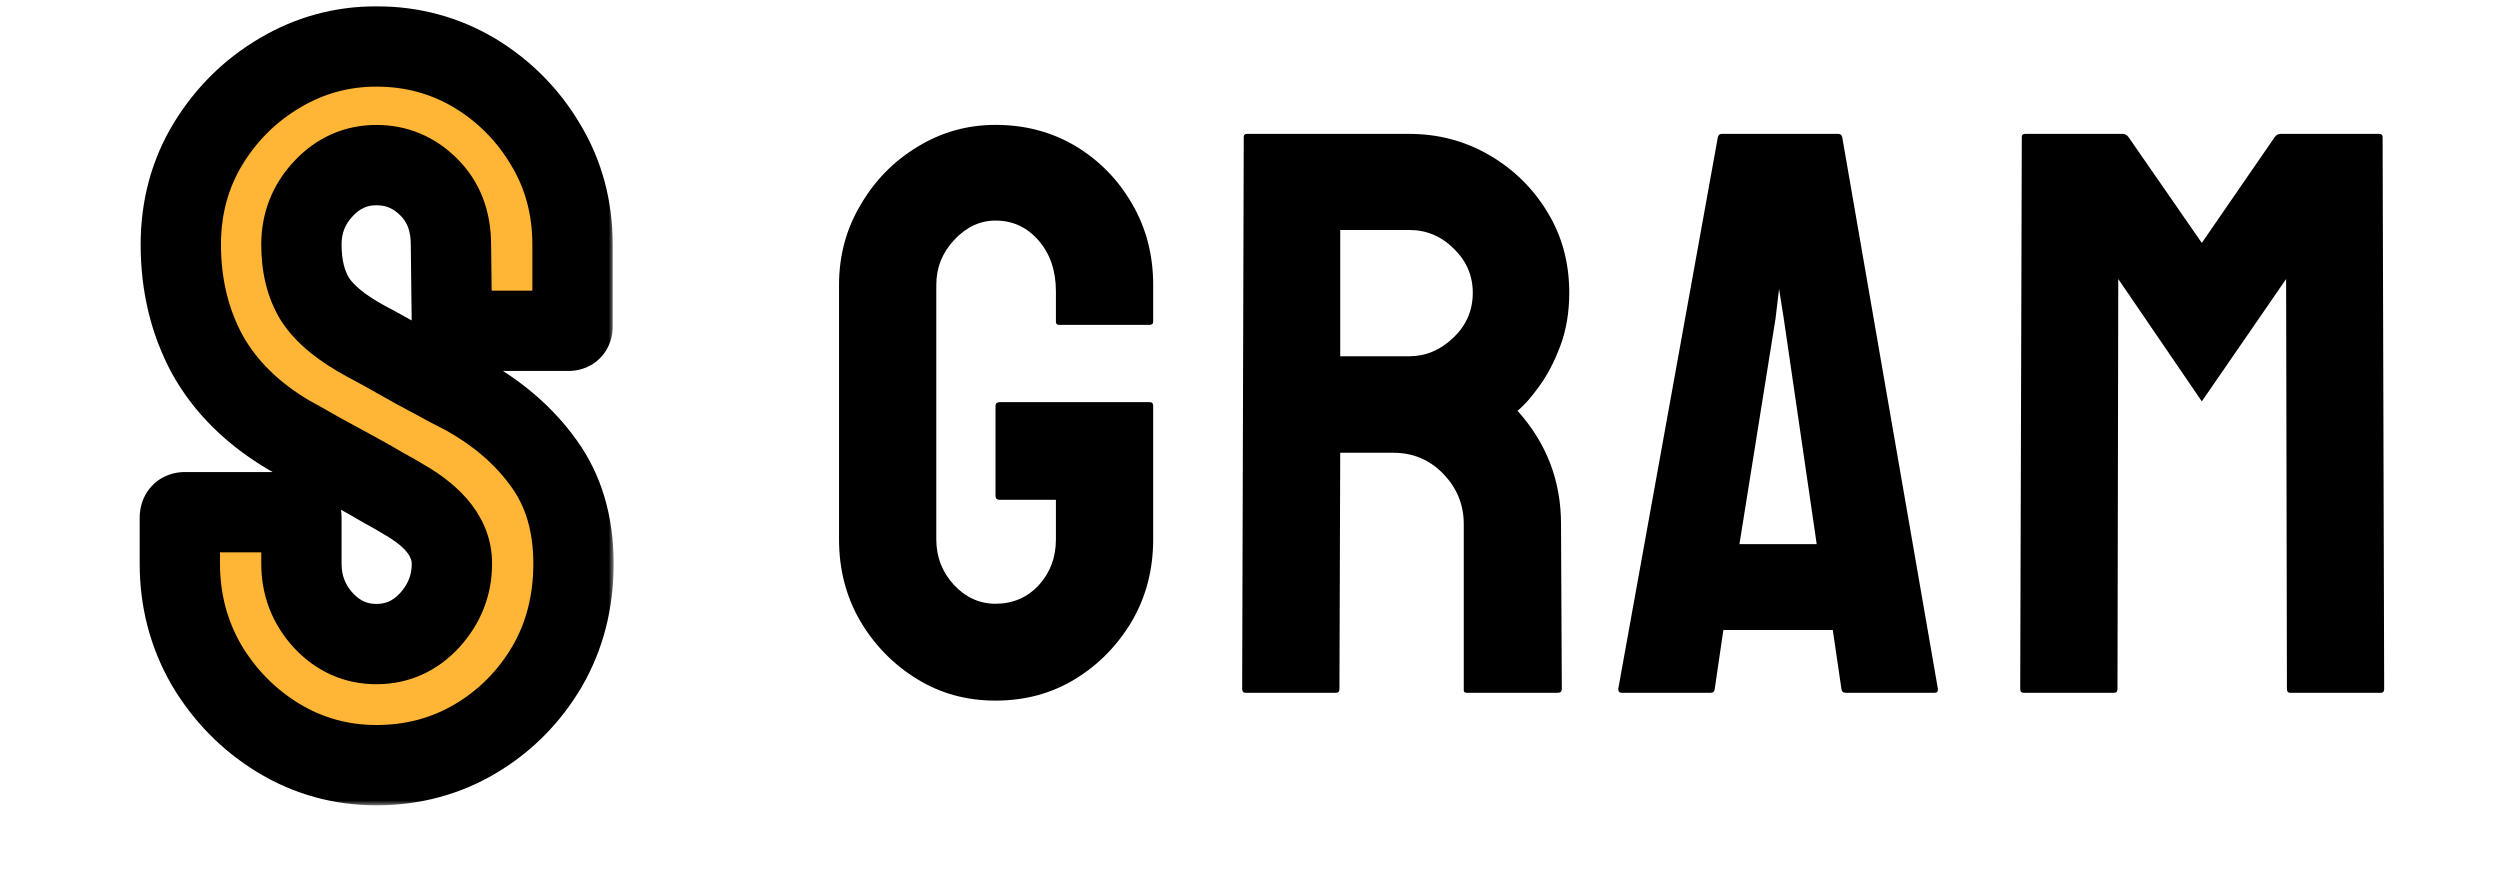 <svg width="249" height="87" viewBox="0 0 249 87" fill="none" xmlns="http://www.w3.org/2000/svg">
<path d="M99.153 69.781C96.263 69.781 93.658 69.065 91.341 67.633C88.997 66.201 87.109 64.273 85.677 61.852C84.27 59.43 83.567 56.721 83.567 53.727V28.375C83.567 25.458 84.283 22.802 85.716 20.406C87.122 17.984 89.01 16.057 91.38 14.625C93.749 13.167 96.341 12.438 99.153 12.438C102.096 12.438 104.752 13.141 107.122 14.547C109.492 15.979 111.367 17.893 112.747 20.289C114.153 22.685 114.856 25.38 114.856 28.375V32.047C114.856 32.255 114.726 32.359 114.466 32.359H105.481C105.273 32.359 105.169 32.255 105.169 32.047V29C105.169 26.969 104.596 25.289 103.45 23.961C102.304 22.633 100.872 21.969 99.153 21.969C97.617 21.969 96.249 22.607 95.052 23.883C93.854 25.159 93.255 26.656 93.255 28.375V53.727C93.255 55.471 93.841 56.982 95.013 58.258C96.184 59.508 97.565 60.133 99.153 60.133C100.872 60.133 102.304 59.521 103.45 58.297C104.596 57.047 105.169 55.523 105.169 53.727V49.781H99.583C99.296 49.781 99.153 49.651 99.153 49.391V40.445C99.153 40.185 99.296 40.055 99.583 40.055H114.544C114.752 40.055 114.856 40.185 114.856 40.445V53.727C114.856 56.721 114.153 59.43 112.747 61.852C111.315 64.273 109.427 66.201 107.083 67.633C104.739 69.065 102.096 69.781 99.153 69.781ZM133.095 69H124.033C123.824 69 123.72 68.87 123.72 68.609L123.877 13.648C123.877 13.44 123.981 13.336 124.189 13.336H140.361C143.252 13.336 145.908 14.039 148.33 15.445C150.752 16.852 152.679 18.74 154.111 21.109C155.569 23.479 156.298 26.162 156.298 29.156C156.298 31.109 155.999 32.88 155.4 34.469C154.801 36.057 154.098 37.398 153.291 38.492C152.509 39.586 151.793 40.393 151.142 40.914C154.033 44.117 155.478 47.88 155.478 52.203L155.556 68.609C155.556 68.87 155.426 69 155.166 69H146.103C145.895 69 145.791 68.922 145.791 68.766V52.203C145.791 50.276 145.114 48.609 143.759 47.203C142.405 45.797 140.739 45.094 138.759 45.094H133.486L133.408 68.609C133.408 68.87 133.304 69 133.095 69ZM140.361 22.906H133.486V35.484H140.361C142.002 35.484 143.46 34.872 144.736 33.648C146.038 32.425 146.689 30.927 146.689 29.156C146.689 27.463 146.064 26.005 144.814 24.781C143.564 23.531 142.08 22.906 140.361 22.906ZM161.178 68.609L171.1 13.648C171.152 13.44 171.282 13.336 171.491 13.336H183.092C183.301 13.336 183.431 13.44 183.483 13.648L193.014 68.609C193.04 68.87 192.936 69 192.702 69H183.834C183.574 69 183.431 68.87 183.405 68.609L182.545 62.75H171.647L170.788 68.609C170.761 68.87 170.631 69 170.397 69H161.491C161.282 69 161.178 68.87 161.178 68.609ZM176.842 31.734L173.248 54.195H180.944L177.663 31.734L177.194 28.766L176.842 31.734ZM210.589 69H201.527C201.318 69 201.214 68.87 201.214 68.609L201.37 13.648C201.37 13.44 201.474 13.336 201.683 13.336H211.448C211.657 13.336 211.839 13.44 211.995 13.648L219.3 24.195L226.566 13.648C226.722 13.44 226.917 13.336 227.152 13.336H236.956C237.191 13.336 237.308 13.44 237.308 13.648L237.464 68.609C237.464 68.87 237.36 69 237.152 69H228.089C227.881 69 227.777 68.87 227.777 68.609L227.698 27.789L219.3 39.977L210.98 27.789L210.902 68.609C210.902 68.87 210.797 69 210.589 69Z" fill="black"/>
<mask id="path-2-outside-1_172_1323" maskUnits="userSpaceOnUse" x="13.123" y="0.233" width="48" height="80" fill="black">
<rect fill="white" x="13.123" y="0.233" width="48" height="80"/>
<path d="M37.492 76.21C33.943 76.21 30.672 75.299 27.677 73.476C24.715 71.653 22.339 69.228 20.548 66.2C18.79 63.14 17.912 59.787 17.912 56.142V51.552C17.912 51.194 18.074 51.015 18.4 51.015H29.63C29.891 51.015 30.021 51.194 30.021 51.552V56.142C30.021 58.323 30.753 60.211 32.218 61.806C33.683 63.368 35.441 64.149 37.492 64.149C39.575 64.149 41.349 63.352 42.814 61.757C44.279 60.129 45.011 58.258 45.011 56.142C45.011 53.7 43.416 51.568 40.226 49.745C39.705 49.42 39.022 49.029 38.175 48.573C37.361 48.085 36.385 47.532 35.245 46.913C34.106 46.295 32.999 45.692 31.925 45.106C30.851 44.488 29.809 43.902 28.8 43.349C25.154 41.2 22.436 38.515 20.646 35.292C18.888 32.037 18.009 28.391 18.009 24.355C18.009 20.644 18.921 17.291 20.744 14.296C22.566 11.334 24.943 8.99 27.872 7.265C30.835 5.507 34.041 4.628 37.492 4.628C41.04 4.628 44.295 5.507 47.257 7.265C50.219 9.055 52.579 11.431 54.337 14.394C56.128 17.356 57.023 20.676 57.023 24.355V32.558C57.023 32.818 56.893 32.948 56.632 32.948H45.402C45.141 32.948 45.011 32.818 45.011 32.558L44.913 24.355C44.913 22.011 44.181 20.106 42.716 18.642C41.251 17.177 39.51 16.444 37.492 16.444C35.441 16.444 33.683 17.226 32.218 18.788C30.753 20.351 30.021 22.206 30.021 24.355C30.021 26.535 30.477 28.358 31.388 29.823C32.332 31.288 34.041 32.688 36.515 34.023C36.775 34.153 37.378 34.478 38.322 34.999C39.266 35.52 40.307 36.106 41.447 36.757C42.618 37.375 43.676 37.945 44.62 38.466C45.565 38.954 46.134 39.247 46.329 39.345C49.65 41.2 52.27 43.479 54.191 46.181C56.144 48.883 57.12 52.203 57.12 56.142C57.12 59.95 56.242 63.368 54.484 66.395C52.693 69.423 50.317 71.815 47.355 73.573C44.393 75.331 41.105 76.21 37.492 76.21Z"/>
</mask>
<path d="M37.492 76.21C33.943 76.21 30.672 75.299 27.677 73.476C24.715 71.653 22.339 69.228 20.548 66.2C18.79 63.14 17.912 59.787 17.912 56.142V51.552C17.912 51.194 18.074 51.015 18.4 51.015H29.63C29.891 51.015 30.021 51.194 30.021 51.552V56.142C30.021 58.323 30.753 60.211 32.218 61.806C33.683 63.368 35.441 64.149 37.492 64.149C39.575 64.149 41.349 63.352 42.814 61.757C44.279 60.129 45.011 58.258 45.011 56.142C45.011 53.7 43.416 51.568 40.226 49.745C39.705 49.42 39.022 49.029 38.175 48.573C37.361 48.085 36.385 47.532 35.245 46.913C34.106 46.295 32.999 45.692 31.925 45.106C30.851 44.488 29.809 43.902 28.8 43.349C25.154 41.2 22.436 38.515 20.646 35.292C18.888 32.037 18.009 28.391 18.009 24.355C18.009 20.644 18.921 17.291 20.744 14.296C22.566 11.334 24.943 8.99 27.872 7.265C30.835 5.507 34.041 4.628 37.492 4.628C41.04 4.628 44.295 5.507 47.257 7.265C50.219 9.055 52.579 11.431 54.337 14.394C56.128 17.356 57.023 20.676 57.023 24.355V32.558C57.023 32.818 56.893 32.948 56.632 32.948H45.402C45.141 32.948 45.011 32.818 45.011 32.558L44.913 24.355C44.913 22.011 44.181 20.106 42.716 18.642C41.251 17.177 39.51 16.444 37.492 16.444C35.441 16.444 33.683 17.226 32.218 18.788C30.753 20.351 30.021 22.206 30.021 24.355C30.021 26.535 30.477 28.358 31.388 29.823C32.332 31.288 34.041 32.688 36.515 34.023C36.775 34.153 37.378 34.478 38.322 34.999C39.266 35.52 40.307 36.106 41.447 36.757C42.618 37.375 43.676 37.945 44.62 38.466C45.565 38.954 46.134 39.247 46.329 39.345C49.65 41.2 52.27 43.479 54.191 46.181C56.144 48.883 57.12 52.203 57.12 56.142C57.12 59.95 56.242 63.368 54.484 66.395C52.693 69.423 50.317 71.815 47.355 73.573C44.393 75.331 41.105 76.21 37.492 76.21Z" fill="#FFB636"/>
<path d="M27.677 73.476L25.581 76.882L25.589 76.887L25.597 76.892L27.677 73.476ZM20.548 66.2L17.08 68.193L17.092 68.215L17.105 68.236L20.548 66.2ZM32.218 61.806L29.272 64.511L29.286 64.526L29.3 64.541L32.218 61.806ZM42.814 61.757L45.76 64.463L45.773 64.448L45.787 64.433L42.814 61.757ZM40.226 49.745L38.106 53.137L38.173 53.179L38.241 53.218L40.226 49.745ZM38.175 48.573L36.117 52.003L36.197 52.051L36.279 52.095L38.175 48.573ZM31.925 45.106L29.929 48.573L29.969 48.596L30.01 48.618L31.925 45.106ZM28.8 43.349L26.769 46.795L26.823 46.826L26.877 46.856L28.8 43.349ZM20.646 35.292L17.126 37.193L17.138 37.214L17.149 37.235L20.646 35.292ZM20.744 14.296L17.337 12.2L17.332 12.208L17.327 12.216L20.744 14.296ZM27.872 7.265L29.902 10.711L29.914 10.705L27.872 7.265ZM47.257 7.265L49.326 3.841L49.312 3.833L49.298 3.825L47.257 7.265ZM54.337 14.394L50.897 16.435L50.906 16.449L50.914 16.463L54.337 14.394ZM45.011 32.558H49.011V32.534L49.011 32.51L45.011 32.558ZM44.913 24.355H40.913V24.378L40.914 24.402L44.913 24.355ZM31.388 29.823L27.992 31.936L28.009 31.963L28.026 31.99L31.388 29.823ZM36.515 34.023L34.616 37.543L34.67 37.572L34.726 37.6L36.515 34.023ZM41.447 36.757L39.462 40.23L39.52 40.263L39.58 40.294L41.447 36.757ZM44.62 38.466L42.688 41.968L42.735 41.994L42.783 42.019L44.62 38.466ZM46.329 39.345L48.281 35.853L48.2 35.808L48.118 35.767L46.329 39.345ZM54.191 46.181L50.931 48.498L50.94 48.511L50.949 48.524L54.191 46.181ZM54.484 66.395L57.927 68.432L57.935 68.418L57.943 68.404L54.484 66.395ZM37.492 72.21C34.668 72.21 32.117 71.495 29.757 70.059L25.597 76.892C29.227 79.102 33.219 80.21 37.492 80.21V72.21ZM29.773 70.069C27.371 68.591 25.454 66.638 23.991 64.164L17.105 68.236C19.223 71.817 22.058 74.715 25.581 76.882L29.773 70.069ZM24.017 64.208C22.619 61.775 21.912 59.112 21.912 56.142H13.912C13.912 60.462 14.962 64.506 17.08 68.193L24.017 64.208ZM21.912 56.142V51.552H13.912V56.142H21.912ZM21.912 51.552C21.912 51.9 21.84 52.908 20.993 53.84C20.08 54.844 18.957 55.015 18.4 55.015V47.015C17.517 47.015 16.149 47.275 15.074 48.458C14.064 49.569 13.912 50.846 13.912 51.552H21.912ZM18.4 55.015H29.63V47.015H18.4V55.015ZM29.63 55.015C28.737 55.015 27.515 54.639 26.688 53.502C26.034 52.601 26.021 51.739 26.021 51.552H34.021C34.021 51.007 33.943 49.876 33.158 48.796C32.201 47.48 30.783 47.015 29.63 47.015V55.015ZM26.021 51.552V56.142H34.021V51.552H26.021ZM26.021 56.142C26.021 59.317 27.124 62.172 29.272 64.511L35.164 59.1C34.383 58.249 34.021 57.328 34.021 56.142H26.021ZM29.3 64.541C31.483 66.87 34.281 68.149 37.492 68.149V60.149C36.6 60.149 35.883 59.866 35.136 59.07L29.3 64.541ZM37.492 68.149C40.744 68.149 43.571 66.846 45.76 64.463L39.868 59.051C39.127 59.858 38.406 60.149 37.492 60.149V68.149ZM45.787 64.433C47.888 62.099 49.011 59.283 49.011 56.142H41.011C41.011 57.232 40.67 58.16 39.841 59.081L45.787 64.433ZM49.011 56.142C49.011 51.62 45.962 48.416 42.211 46.272L38.241 53.218C40.87 54.72 41.011 55.78 41.011 56.142H49.011ZM42.346 46.353C41.723 45.964 40.957 45.528 40.072 45.051L36.279 52.095C37.086 52.53 37.687 52.875 38.106 53.137L42.346 46.353ZM40.233 45.143C39.356 44.617 38.327 44.034 37.154 43.398L33.337 50.428C34.443 51.029 35.367 51.553 36.117 52.003L40.233 45.143ZM37.154 43.398C36.017 42.78 34.912 42.179 33.841 41.595L30.01 48.618C31.086 49.205 32.196 49.809 33.337 50.428L37.154 43.398ZM33.921 41.64C32.825 41.009 31.759 40.409 30.724 39.841L26.877 46.856C27.86 47.395 28.877 47.967 29.929 48.573L33.921 41.64ZM30.831 39.903C27.707 38.061 25.538 35.862 24.142 33.349L17.149 37.235C19.334 41.167 22.602 44.339 26.769 46.795L30.831 39.903ZM24.166 33.391C22.751 30.772 22.009 27.789 22.009 24.355H14.009C14.009 28.993 15.025 33.301 17.126 37.193L24.166 33.391ZM22.009 24.355C22.009 21.332 22.741 18.707 24.16 16.376L17.327 12.216C15.1 15.875 14.009 19.955 14.009 24.355H22.009ZM24.15 16.392C25.639 13.972 27.548 12.098 29.902 10.711L25.843 3.818C22.337 5.882 19.494 8.695 17.337 12.2L24.15 16.392ZM29.914 10.705C32.257 9.314 34.758 8.628 37.492 8.628V0.628C33.324 0.628 29.412 1.7 25.831 3.825L29.914 10.705ZM37.492 8.628C40.344 8.628 42.891 9.325 45.216 10.705L49.298 3.825C45.699 1.689 41.735 0.628 37.492 0.628V8.628ZM45.188 10.688C47.589 12.139 49.477 14.042 50.897 16.435L57.777 12.352C55.681 8.821 52.849 5.971 49.326 3.841L45.188 10.688ZM50.914 16.463C52.303 18.761 53.023 21.358 53.023 24.355H61.023C61.023 19.994 59.952 15.95 57.761 12.325L50.914 16.463ZM53.023 24.355V32.558H61.023V24.355H53.023ZM53.023 32.558C53.023 32.071 53.147 30.972 54.097 30.022C55.046 29.073 56.146 28.948 56.632 28.948V36.948C57.379 36.948 58.674 36.759 59.754 35.679C60.833 34.599 61.023 33.304 61.023 32.558H53.023ZM56.632 28.948H45.402V36.948H56.632V28.948ZM45.402 28.948C45.888 28.948 46.988 29.073 47.937 30.022C48.887 30.972 49.011 32.071 49.011 32.558H41.011C41.011 33.304 41.2 34.599 42.28 35.679C43.36 36.759 44.655 36.948 45.402 36.948V28.948ZM49.011 32.51L48.913 24.307L40.914 24.402L41.011 32.605L49.011 32.51ZM48.913 24.355C48.913 21.102 47.861 18.129 45.545 15.813L39.888 21.47C40.502 22.084 40.913 22.92 40.913 24.355H48.913ZM45.545 15.813C43.352 13.62 40.602 12.444 37.492 12.444V20.444C38.418 20.444 39.151 20.733 39.888 21.47L45.545 15.813ZM37.492 12.444C34.281 12.444 31.483 13.723 29.3 16.052L35.136 21.524C35.883 20.728 36.6 20.444 37.492 20.444V12.444ZM29.3 16.052C27.138 18.359 26.021 21.193 26.021 24.355H34.021C34.021 23.219 34.369 22.342 35.136 21.524L29.3 16.052ZM26.021 24.355C26.021 27.087 26.594 29.69 27.992 31.936L34.784 27.71C34.359 27.027 34.021 25.984 34.021 24.355H26.021ZM28.026 31.99C29.494 34.269 31.874 36.064 34.616 37.543L38.414 30.502C36.208 29.312 35.17 28.308 34.75 27.656L28.026 31.99ZM34.726 37.6C34.899 37.686 35.423 37.968 36.389 38.501L40.254 31.497C39.333 30.988 38.652 30.619 38.304 30.445L34.726 37.6ZM36.389 38.501C37.313 39.011 38.337 39.587 39.462 40.23L43.431 33.284C42.278 32.625 41.219 32.029 40.254 31.497L36.389 38.501ZM39.58 40.294C40.734 40.904 41.77 41.462 42.688 41.968L46.553 34.964C45.583 34.428 44.503 33.847 43.314 33.219L39.58 40.294ZM42.783 42.019C43.715 42.501 44.315 42.809 44.541 42.922L48.118 35.767C47.954 35.685 47.414 35.407 46.458 34.913L42.783 42.019ZM44.378 42.837C47.257 44.445 49.401 46.347 50.931 48.498L57.451 43.863C55.139 40.611 52.043 37.955 48.281 35.853L44.378 42.837ZM50.949 48.524C52.325 50.427 53.12 52.887 53.12 56.142H61.12C61.12 51.519 59.963 47.338 57.432 43.837L50.949 48.524ZM53.12 56.142C53.12 59.309 52.397 62.023 51.025 64.387L57.943 68.404C60.086 64.714 61.12 60.592 61.12 56.142H53.12ZM51.041 64.359C49.585 66.821 47.685 68.726 45.314 70.133L49.396 77.013C52.949 74.905 55.802 72.025 57.927 68.432L51.041 64.359ZM45.314 70.133C43 71.506 40.423 72.21 37.492 72.21V80.21C41.786 80.21 45.785 79.156 49.396 77.013L45.314 70.133Z" fill="black" mask="url(#path-2-outside-1_172_1323)"/>
</svg>
